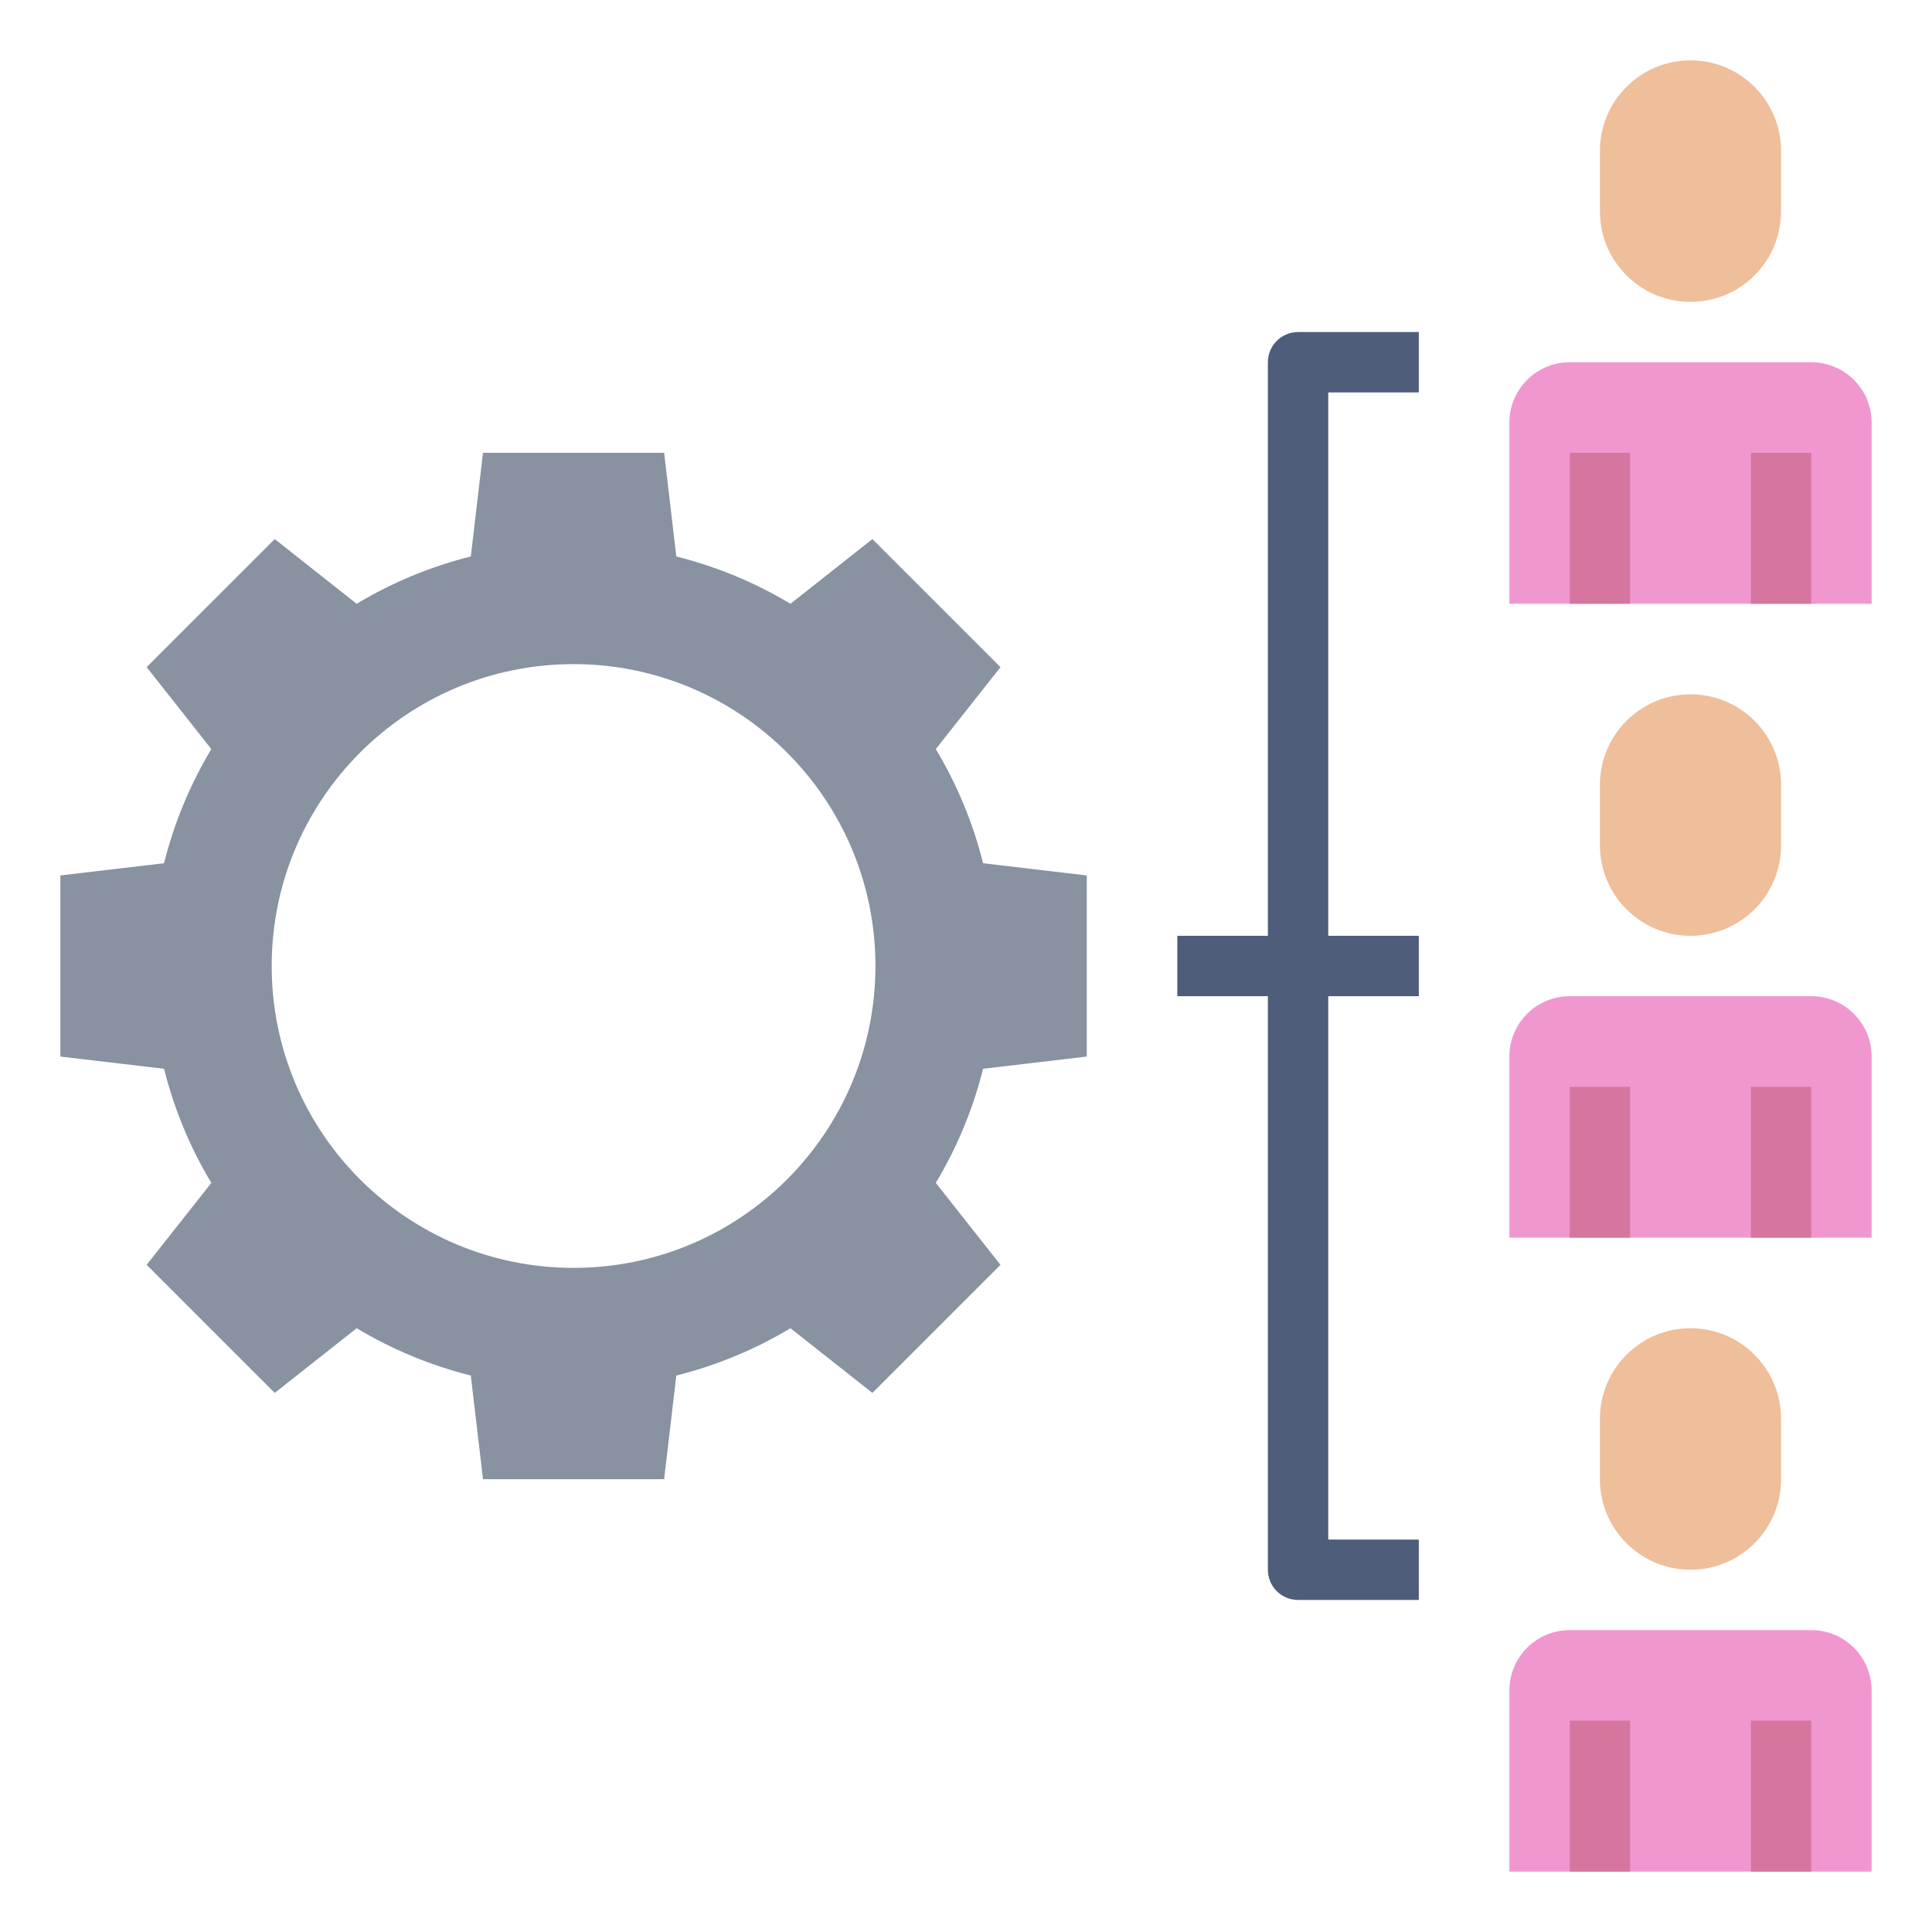 <svg id="Layer_3" enable-background="new 0 0 64 64" height="512" viewBox="0 0 64 64" width="512" xmlns="http://www.w3.org/2000/svg"><g><path d="m36 35v-6l-3.434-.404c-.338-1.35-.869-2.619-1.567-3.781l2.143-2.714-4.243-4.243-2.714 2.143c-1.162-.698-2.432-1.229-3.781-1.567l-.404-3.434h-6l-.404 3.434c-1.35.338-2.619.869-3.781 1.567l-2.714-2.143-4.243 4.242 2.143 2.714c-.698 1.162-1.229 2.432-1.567 3.781l-3.434.405v6l3.434.404c.338 1.35.869 2.619 1.567 3.781l-2.143 2.714 4.243 4.243 2.714-2.143c1.162.698 2.432 1.229 3.781 1.567l.404 3.434h6l.404-3.434c1.35-.338 2.619-.869 3.781-1.567l2.714 2.143 4.243-4.243-2.143-2.714c.698-1.162 1.229-2.432 1.567-3.781zm-17 7c-5.523 0-10-4.477-10-10s4.477-10 10-10 10 4.477 10 10-4.477 10-10 10z" fill="#8892a0"/><g fill="#f097d0"><path d="m52 33h8c1.105 0 2 .895 2 2v6h-12v-6c0-1.105.895-2 2-2z"/><path d="m52 12h8c1.105 0 2 .895 2 2v6h-12v-6c0-1.105.895-2 2-2z"/><path d="m52 54h8c1.105 0 2 .895 2 2v6h-12v-6c0-1.105.895-2 2-2z"/></g><path d="m56 23c1.657 0 3 1.343 3 3v2c0 1.657-1.343 3-3 3-1.657 0-3-1.343-3-3v-2c0-1.657 1.343-3 3-3z" fill="#efbe9a"/><path d="m56 2c1.657 0 3 1.343 3 3v2c0 1.657-1.343 3-3 3-1.657 0-3-1.343-3-3v-2c0-1.657 1.343-3 3-3z" fill="#efbe9a"/><path d="m56 44c1.657 0 3 1.343 3 3v2c0 1.657-1.343 3-3 3-1.657 0-3-1.343-3-3v-2c0-1.657 1.343-3 3-3z" fill="#efbe9a"/><g><path d="m58 36h2v5h-2z" fill="#d6759e"/></g><g><path d="m52 36h2v5h-2z" fill="#d6759e"/></g><g><path d="m58 15h2v5h-2z" fill="#d6759e"/></g><g><path d="m52 15h2v5h-2z" fill="#d6759e"/></g><g><path d="m58 57h2v5h-2z" fill="#d6759e"/></g><g><path d="m52 57h2v5h-2z" fill="#d6759e"/></g><path d="m47 13v-2h-4c-.553 0-1 .448-1 1v19h-3v2h3v19c0 .553.447 1 1 1h4v-2h-3v-18h3v-2h-3v-18z" fill="#4d5d7a"/></g></svg>